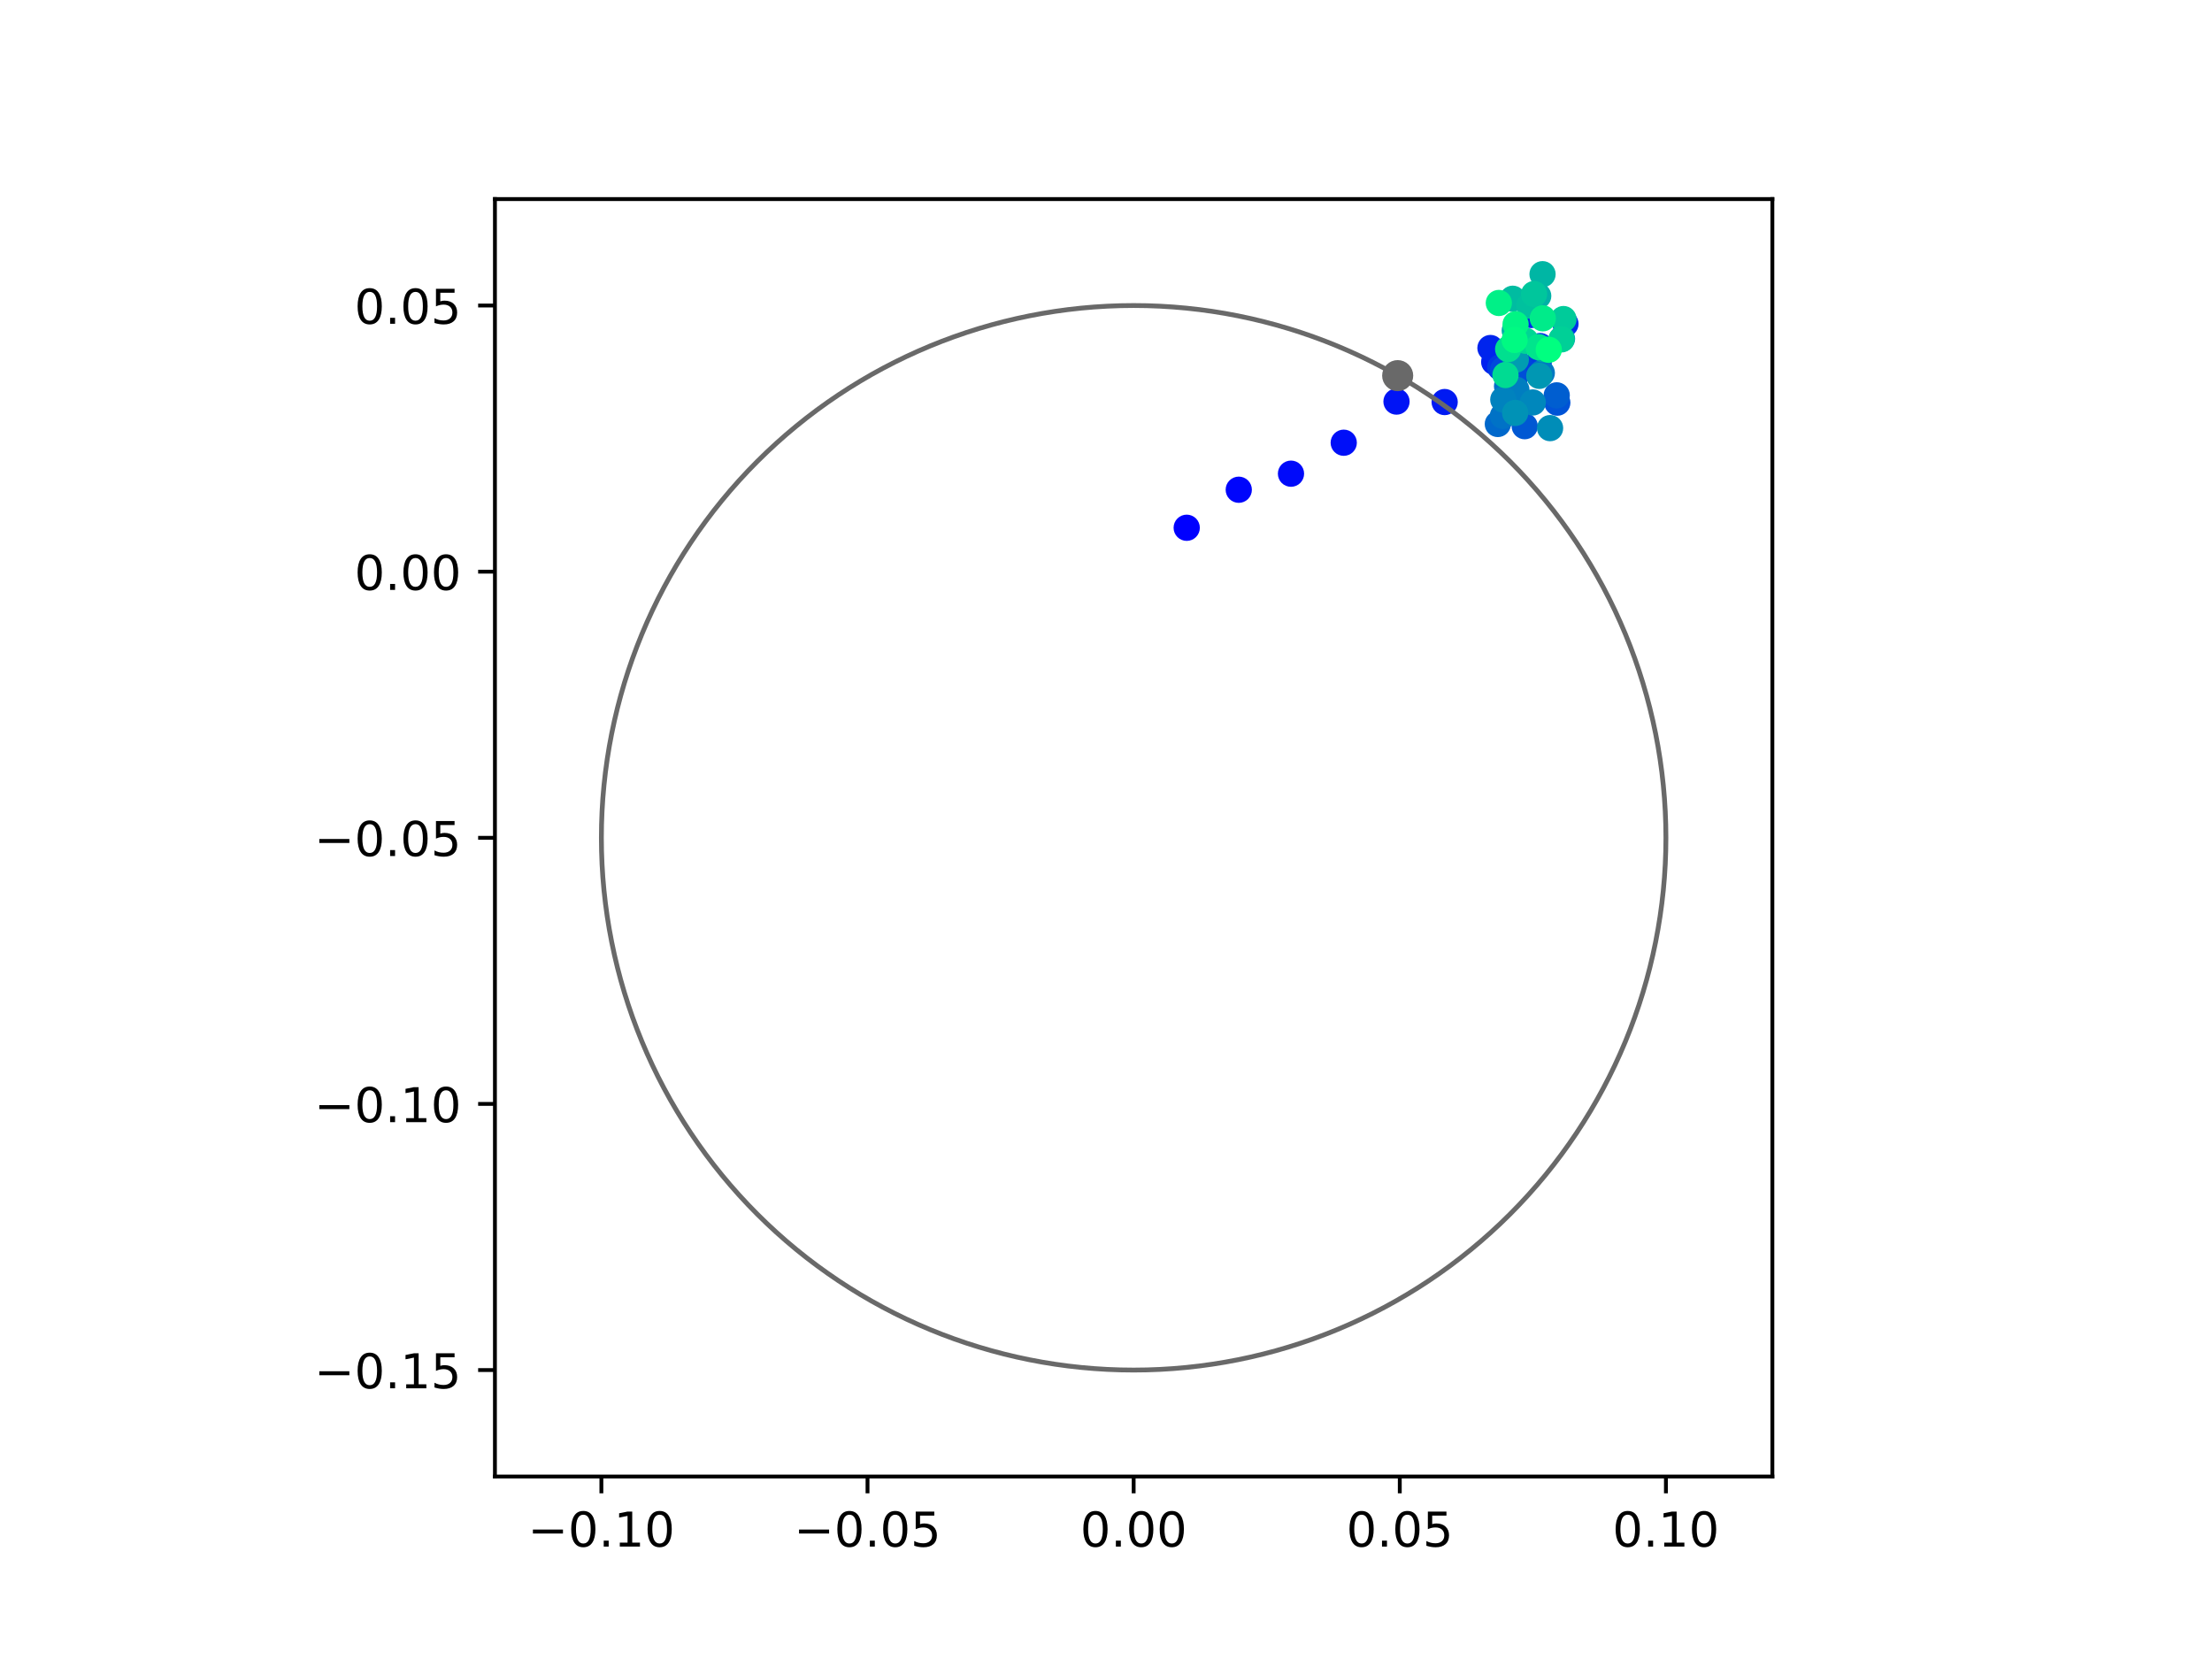 <?xml version="1.0" encoding="utf-8" standalone="no"?>
<!DOCTYPE svg PUBLIC "-//W3C//DTD SVG 1.1//EN"
  "http://www.w3.org/Graphics/SVG/1.1/DTD/svg11.dtd">
<!-- Created with matplotlib (https://matplotlib.org/) -->
<svg height="345.6pt" version="1.1" viewBox="0 0 460.8 345.6" width="460.8pt" xmlns="http://www.w3.org/2000/svg" xmlns:xlink="http://www.w3.org/1999/xlink">
 <defs>
  <style type="text/css">
*{stroke-linecap:butt;stroke-linejoin:round;}
  </style>
 </defs>
 <g id="figure_1">
  <g id="patch_1">
   <path d="M 0 345.6 
L 460.8 345.6 
L 460.8 0 
L 0 0 
z
" style="fill:#ffffff;"/>
  </g>
  <g id="axes_1">
   <g id="patch_2">
    <path d="M 103.104 307.584 
L 369.216 307.584 
L 369.216 41.472 
L 103.104 41.472 
z
" style="fill:#ffffff;"/>
   </g>
   <g id="PathCollection_1">
    <defs>
     <path d="M 0 2.236 
C 0.593 2.236 1.162 2 1.581 1.581 
C 2 1.162 2.236 0.593 2.236 0 
C 2.236 -0.593 2 -1.162 1.581 -1.581 
C 1.162 -2 0.593 -2.236 0 -2.236 
C -0.593 -2.236 -1.162 -2 -1.581 -1.581 
C -2 -1.162 -2.236 -0.593 -2.236 0 
C -2.236 0.593 -2 1.162 -1.581 1.581 
C -1.162 2 -0.593 2.236 0 2.236 
z
" id="C0_0_cff92ce192"/>
    </defs>
    <g clip-path="url(#p50ffc1a1a2)">
     <use style="fill:#0000ff;stroke:#0000ff;" x="247.214" xlink:href="#C0_0_cff92ce192" y="109.944"/>
    </g>
    <g clip-path="url(#p50ffc1a1a2)">
     <use style="fill:#0005fc;stroke:#0005fc;" x="258.057" xlink:href="#C0_0_cff92ce192" y="102.022"/>
    </g>
    <g clip-path="url(#p50ffc1a1a2)">
     <use style="fill:#000afa;stroke:#000afa;" x="268.936" xlink:href="#C0_0_cff92ce192" y="98.677"/>
    </g>
    <g clip-path="url(#p50ffc1a1a2)">
     <use style="fill:#000ff8;stroke:#000ff8;" x="279.925" xlink:href="#C0_0_cff92ce192" y="92.227"/>
    </g>
    <g clip-path="url(#p50ffc1a1a2)">
     <use style="fill:#0014f5;stroke:#0014f5;" x="290.917" xlink:href="#C0_0_cff92ce192" y="83.656"/>
    </g>
    <g clip-path="url(#p50ffc1a1a2)">
     <use style="fill:#001af2;stroke:#001af2;" x="300.95" xlink:href="#C0_0_cff92ce192" y="83.752"/>
    </g>
    <g clip-path="url(#p50ffc1a1a2)">
     <use style="fill:#001ff0;stroke:#001ff0;" x="311.27" xlink:href="#C0_0_cff92ce192" y="75.391"/>
    </g>
    <g clip-path="url(#p50ffc1a1a2)">
     <use style="fill:#0024ed;stroke:#0024ed;" x="310.488" xlink:href="#C0_0_cff92ce192" y="72.498"/>
    </g>
    <g clip-path="url(#p50ffc1a1a2)">
     <use style="fill:#0029eb;stroke:#0029eb;" x="318.982" xlink:href="#C0_0_cff92ce192" y="65.622"/>
    </g>
    <g clip-path="url(#p50ffc1a1a2)">
     <use style="fill:#002fe8;stroke:#002fe8;" x="326.114" xlink:href="#C0_0_cff92ce192" y="67.463"/>
    </g>
    <g clip-path="url(#p50ffc1a1a2)">
     <use style="fill:#0034e5;stroke:#0034e5;" x="320.842" xlink:href="#C0_0_cff92ce192" y="72.084"/>
    </g>
    <g clip-path="url(#p50ffc1a1a2)">
     <use style="fill:#0039e2;stroke:#0039e2;" x="312.514" xlink:href="#C0_0_cff92ce192" y="76.546"/>
    </g>
    <g clip-path="url(#p50ffc1a1a2)">
     <use style="fill:#003ee0;stroke:#003ee0;" x="320.551" xlink:href="#C0_0_cff92ce192" y="75.408"/>
    </g>
    <g clip-path="url(#p50ffc1a1a2)">
     <use style="fill:#0043de;stroke:#0043de;" x="316.753" xlink:href="#C0_0_cff92ce192" y="76.573"/>
    </g>
    <g clip-path="url(#p50ffc1a1a2)">
     <use style="fill:#0049db;stroke:#0049db;" x="313.141" xlink:href="#C0_0_cff92ce192" y="76.992"/>
    </g>
    <g clip-path="url(#p50ffc1a1a2)">
     <use style="fill:#004ed8;stroke:#004ed8;" x="315.579" xlink:href="#C0_0_cff92ce192" y="78.594"/>
    </g>
    <g clip-path="url(#p50ffc1a1a2)">
     <use style="fill:#0053d6;stroke:#0053d6;" x="324.415" xlink:href="#C0_0_cff92ce192" y="83.882"/>
    </g>
    <g clip-path="url(#p50ffc1a1a2)">
     <use style="fill:#0058d3;stroke:#0058d3;" x="317.625" xlink:href="#C0_0_cff92ce192" y="88.783"/>
    </g>
    <g clip-path="url(#p50ffc1a1a2)">
     <use style="fill:#005ed0;stroke:#005ed0;" x="324.294" xlink:href="#C0_0_cff92ce192" y="82.358"/>
    </g>
    <g clip-path="url(#p50ffc1a1a2)">
     <use style="fill:#0063ce;stroke:#0063ce;" x="316.434" xlink:href="#C0_0_cff92ce192" y="83.194"/>
    </g>
    <g clip-path="url(#p50ffc1a1a2)">
     <use style="fill:#0068cb;stroke:#0068cb;" x="312.025" xlink:href="#C0_0_cff92ce192" y="88.324"/>
    </g>
    <g clip-path="url(#p50ffc1a1a2)">
     <use style="fill:#006dc8;stroke:#006dc8;" x="313.946" xlink:href="#C0_0_cff92ce192" y="80.46"/>
    </g>
    <g clip-path="url(#p50ffc1a1a2)">
     <use style="fill:#0072c6;stroke:#0072c6;" x="313.081" xlink:href="#C0_0_cff92ce192" y="86.622"/>
    </g>
    <g clip-path="url(#p50ffc1a1a2)">
     <use style="fill:#0078c3;stroke:#0078c3;" x="321.188" xlink:href="#C0_0_cff92ce192" y="77.697"/>
    </g>
    <g clip-path="url(#p50ffc1a1a2)">
     <use style="fill:#007dc0;stroke:#007dc0;" x="315.893" xlink:href="#C0_0_cff92ce192" y="81.197"/>
    </g>
    <g clip-path="url(#p50ffc1a1a2)">
     <use style="fill:#0082be;stroke:#0082be;" x="313.164" xlink:href="#C0_0_cff92ce192" y="83.237"/>
    </g>
    <g clip-path="url(#p50ffc1a1a2)">
     <use style="fill:#0087bc;stroke:#0087bc;" x="319.313" xlink:href="#C0_0_cff92ce192" y="83.84"/>
    </g>
    <g clip-path="url(#p50ffc1a1a2)">
     <use style="fill:#008db8;stroke:#008db8;" x="322.909" xlink:href="#C0_0_cff92ce192" y="89.187"/>
    </g>
    <g clip-path="url(#p50ffc1a1a2)">
     <use style="fill:#0092b6;stroke:#0092b6;" x="315.639" xlink:href="#C0_0_cff92ce192" y="86.018"/>
    </g>
    <g clip-path="url(#p50ffc1a1a2)">
     <use style="fill:#0097b3;stroke:#0097b3;" x="320.661" xlink:href="#C0_0_cff92ce192" y="78.3"/>
    </g>
    <g clip-path="url(#p50ffc1a1a2)">
     <use style="fill:#009cb1;stroke:#009cb1;" x="315.773" xlink:href="#C0_0_cff92ce192" y="74.921"/>
    </g>
    <g clip-path="url(#p50ffc1a1a2)">
     <use style="fill:#00a1ae;stroke:#00a1ae;" x="321.483" xlink:href="#C0_0_cff92ce192" y="72.741"/>
    </g>
    <g clip-path="url(#p50ffc1a1a2)">
     <use style="fill:#00a7ac;stroke:#00a7ac;" x="325.394" xlink:href="#C0_0_cff92ce192" y="70.579"/>
    </g>
    <g clip-path="url(#p50ffc1a1a2)">
     <use style="fill:#00aca9;stroke:#00aca9;" x="315.549" xlink:href="#C0_0_cff92ce192" y="68.864"/>
    </g>
    <g clip-path="url(#p50ffc1a1a2)">
     <use style="fill:#00b1a6;stroke:#00b1a6;" x="320.437" xlink:href="#C0_0_cff92ce192" y="61.652"/>
    </g>
    <g clip-path="url(#p50ffc1a1a2)">
     <use style="fill:#00b6a4;stroke:#00b6a4;" x="321.337" xlink:href="#C0_0_cff92ce192" y="57.12"/>
    </g>
    <g clip-path="url(#p50ffc1a1a2)">
     <use style="fill:#00bca1;stroke:#00bca1;" x="315.129" xlink:href="#C0_0_cff92ce192" y="62.234"/>
    </g>
    <g clip-path="url(#p50ffc1a1a2)">
     <use style="fill:#00c19e;stroke:#00c19e;" x="318.608" xlink:href="#C0_0_cff92ce192" y="63.656"/>
    </g>
    <g clip-path="url(#p50ffc1a1a2)">
     <use style="fill:#00c69c;stroke:#00c69c;" x="319.58" xlink:href="#C0_0_cff92ce192" y="61.257"/>
    </g>
    <g clip-path="url(#p50ffc1a1a2)">
     <use style="fill:#00cb9a;stroke:#00cb9a;" x="325.699" xlink:href="#C0_0_cff92ce192" y="66.465"/>
    </g>
    <g clip-path="url(#p50ffc1a1a2)">
     <use style="fill:#00d097;stroke:#00d097;" x="325.266" xlink:href="#C0_0_cff92ce192" y="70.7"/>
    </g>
    <g clip-path="url(#p50ffc1a1a2)">
     <use style="fill:#00d694;stroke:#00d694;" x="317.834" xlink:href="#C0_0_cff92ce192" y="70.994"/>
    </g>
    <g clip-path="url(#p50ffc1a1a2)">
     <use style="fill:#00db92;stroke:#00db92;" x="313.623" xlink:href="#C0_0_cff92ce192" y="78.124"/>
    </g>
    <g clip-path="url(#p50ffc1a1a2)">
     <use style="fill:#00e08f;stroke:#00e08f;" x="314.175" xlink:href="#C0_0_cff92ce192" y="72.722"/>
    </g>
    <g clip-path="url(#p50ffc1a1a2)">
     <use style="fill:#00e58c;stroke:#00e58c;" x="320.509" xlink:href="#C0_0_cff92ce192" y="72.303"/>
    </g>
    <g clip-path="url(#p50ffc1a1a2)">
     <use style="fill:#00eb8a;stroke:#00eb8a;" x="321.393" xlink:href="#C0_0_cff92ce192" y="66.312"/>
    </g>
    <g clip-path="url(#p50ffc1a1a2)">
     <use style="fill:#00f087;stroke:#00f087;" x="312.234" xlink:href="#C0_0_cff92ce192" y="63.114"/>
    </g>
    <g clip-path="url(#p50ffc1a1a2)">
     <use style="fill:#00f584;stroke:#00f584;" x="315.724" xlink:href="#C0_0_cff92ce192" y="67.555"/>
    </g>
    <g clip-path="url(#p50ffc1a1a2)">
     <use style="fill:#00fa82;stroke:#00fa82;" x="315.521" xlink:href="#C0_0_cff92ce192" y="70.821"/>
    </g>
    <g clip-path="url(#p50ffc1a1a2)">
     <use style="fill:#00ff80;stroke:#00ff80;" x="322.636" xlink:href="#C0_0_cff92ce192" y="72.86"/>
    </g>
   </g>
   <g id="PathCollection_2">
    <defs>
     <path d="M 0 2.739 
C 0.726 2.739 1.423 2.45 1.936 1.936 
C 2.45 1.423 2.739 0.726 2.739 0 
C 2.739 -0.726 2.45 -1.423 1.936 -1.936 
C 1.423 -2.45 0.726 -2.739 0 -2.739 
C -0.726 -2.739 -1.423 -2.45 -1.936 -1.936 
C -2.45 -1.423 -2.739 -0.726 -2.739 0 
C -2.739 0.726 -2.45 1.423 -1.936 1.936 
C -1.423 2.45 -0.726 2.739 0 2.739 
z
" id="m17972c9f88" style="stroke:#696969;"/>
    </defs>
    <g clip-path="url(#p50ffc1a1a2)">
     <use style="fill:#696969;stroke:#696969;" x="291.163" xlink:href="#m17972c9f88" y="78.252"/>
    </g>
   </g>
   <g id="patch_3">
    <path clip-path="url(#p50ffc1a1a2)" d="M 236.16 285.408 
C 265.566 285.408 293.771 273.725 314.564 252.932 
C 335.357 232.139 347.04 203.934 347.04 174.528 
C 347.04 145.122 335.357 116.917 314.564 96.124 
C 293.771 75.331 265.566 63.648 236.16 63.648 
C 206.754 63.648 178.549 75.331 157.756 96.124 
C 136.963 116.917 125.28 145.122 125.28 174.528 
C 125.28 203.934 136.963 232.139 157.756 252.932 
C 178.549 273.725 206.754 285.408 236.16 285.408 
z
" style="fill:none;stroke:#696969;stroke-linejoin:miter;"/>
   </g>
   <g id="matplotlib.axis_1">
    <g id="xtick_1">
     <g id="line2d_1">
      <defs>
       <path d="M 0 0 
L 0 3.5 
" id="mc3e7fab719" style="stroke:#000000;stroke-width:0.8;"/>
      </defs>
      <g>
       <use style="stroke:#000000;stroke-width:0.8;" x="125.28" xlink:href="#mc3e7fab719" y="307.584"/>
      </g>
     </g>
     <g id="text_1">
      <!-- −0.10 -->
      <defs>
       <path d="M 10.594 35.5 
L 73.188 35.5 
L 73.188 27.203 
L 10.594 27.203 
z
" id="DejaVuSans-8722"/>
       <path d="M 31.781 66.406 
Q 24.172 66.406 20.328 58.906 
Q 16.5 51.422 16.5 36.375 
Q 16.5 21.391 20.328 13.891 
Q 24.172 6.391 31.781 6.391 
Q 39.453 6.391 43.281 13.891 
Q 47.125 21.391 47.125 36.375 
Q 47.125 51.422 43.281 58.906 
Q 39.453 66.406 31.781 66.406 
z
M 31.781 74.219 
Q 44.047 74.219 50.516 64.516 
Q 56.984 54.828 56.984 36.375 
Q 56.984 17.969 50.516 8.266 
Q 44.047 -1.422 31.781 -1.422 
Q 19.531 -1.422 13.062 8.266 
Q 6.594 17.969 6.594 36.375 
Q 6.594 54.828 13.062 64.516 
Q 19.531 74.219 31.781 74.219 
z
" id="DejaVuSans-48"/>
       <path d="M 10.688 12.406 
L 21 12.406 
L 21 0 
L 10.688 0 
z
" id="DejaVuSans-46"/>
       <path d="M 12.406 8.297 
L 28.516 8.297 
L 28.516 63.922 
L 10.984 60.406 
L 10.984 69.391 
L 28.422 72.906 
L 38.281 72.906 
L 38.281 8.297 
L 54.391 8.297 
L 54.391 0 
L 12.406 0 
z
" id="DejaVuSans-49"/>
      </defs>
      <g transform="translate(109.957 322.182)scale(0.1 -0.1)">
       <use xlink:href="#DejaVuSans-8722"/>
       <use x="83.789" xlink:href="#DejaVuSans-48"/>
       <use x="147.412" xlink:href="#DejaVuSans-46"/>
       <use x="179.199" xlink:href="#DejaVuSans-49"/>
       <use x="242.822" xlink:href="#DejaVuSans-48"/>
      </g>
     </g>
    </g>
    <g id="xtick_2">
     <g id="line2d_2">
      <g>
       <use style="stroke:#000000;stroke-width:0.8;" x="180.72" xlink:href="#mc3e7fab719" y="307.584"/>
      </g>
     </g>
     <g id="text_2">
      <!-- −0.05 -->
      <defs>
       <path d="M 10.797 72.906 
L 49.516 72.906 
L 49.516 64.594 
L 19.828 64.594 
L 19.828 46.734 
Q 21.969 47.469 24.109 47.828 
Q 26.266 48.188 28.422 48.188 
Q 40.625 48.188 47.75 41.5 
Q 54.891 34.812 54.891 23.391 
Q 54.891 11.625 47.562 5.094 
Q 40.234 -1.422 26.906 -1.422 
Q 22.312 -1.422 17.547 -0.641 
Q 12.797 0.141 7.719 1.703 
L 7.719 11.625 
Q 12.109 9.234 16.797 8.062 
Q 21.484 6.891 26.703 6.891 
Q 35.156 6.891 40.078 11.328 
Q 45.016 15.766 45.016 23.391 
Q 45.016 31 40.078 35.438 
Q 35.156 39.891 26.703 39.891 
Q 22.75 39.891 18.812 39.016 
Q 14.891 38.141 10.797 36.281 
z
" id="DejaVuSans-53"/>
      </defs>
      <g transform="translate(165.397 322.182)scale(0.1 -0.1)">
       <use xlink:href="#DejaVuSans-8722"/>
       <use x="83.789" xlink:href="#DejaVuSans-48"/>
       <use x="147.412" xlink:href="#DejaVuSans-46"/>
       <use x="179.199" xlink:href="#DejaVuSans-48"/>
       <use x="242.822" xlink:href="#DejaVuSans-53"/>
      </g>
     </g>
    </g>
    <g id="xtick_3">
     <g id="line2d_3">
      <g>
       <use style="stroke:#000000;stroke-width:0.8;" x="236.16" xlink:href="#mc3e7fab719" y="307.584"/>
      </g>
     </g>
     <g id="text_3">
      <!-- 0.00 -->
      <g transform="translate(225.027 322.182)scale(0.1 -0.1)">
       <use xlink:href="#DejaVuSans-48"/>
       <use x="63.623" xlink:href="#DejaVuSans-46"/>
       <use x="95.41" xlink:href="#DejaVuSans-48"/>
       <use x="159.033" xlink:href="#DejaVuSans-48"/>
      </g>
     </g>
    </g>
    <g id="xtick_4">
     <g id="line2d_4">
      <g>
       <use style="stroke:#000000;stroke-width:0.8;" x="291.6" xlink:href="#mc3e7fab719" y="307.584"/>
      </g>
     </g>
     <g id="text_4">
      <!-- 0.05 -->
      <g transform="translate(280.467 322.182)scale(0.1 -0.1)">
       <use xlink:href="#DejaVuSans-48"/>
       <use x="63.623" xlink:href="#DejaVuSans-46"/>
       <use x="95.41" xlink:href="#DejaVuSans-48"/>
       <use x="159.033" xlink:href="#DejaVuSans-53"/>
      </g>
     </g>
    </g>
    <g id="xtick_5">
     <g id="line2d_5">
      <g>
       <use style="stroke:#000000;stroke-width:0.8;" x="347.04" xlink:href="#mc3e7fab719" y="307.584"/>
      </g>
     </g>
     <g id="text_5">
      <!-- 0.10 -->
      <g transform="translate(335.907 322.182)scale(0.1 -0.1)">
       <use xlink:href="#DejaVuSans-48"/>
       <use x="63.623" xlink:href="#DejaVuSans-46"/>
       <use x="95.41" xlink:href="#DejaVuSans-49"/>
       <use x="159.033" xlink:href="#DejaVuSans-48"/>
      </g>
     </g>
    </g>
   </g>
   <g id="matplotlib.axis_2">
    <g id="ytick_1">
     <g id="line2d_6">
      <defs>
       <path d="M 0 0 
L -3.5 0 
" id="m3a6def4644" style="stroke:#000000;stroke-width:0.8;"/>
      </defs>
      <g>
       <use style="stroke:#000000;stroke-width:0.8;" x="103.104" xlink:href="#m3a6def4644" y="285.408"/>
      </g>
     </g>
     <g id="text_6">
      <!-- −0.15 -->
      <g transform="translate(65.459 289.207)scale(0.1 -0.1)">
       <use xlink:href="#DejaVuSans-8722"/>
       <use x="83.789" xlink:href="#DejaVuSans-48"/>
       <use x="147.412" xlink:href="#DejaVuSans-46"/>
       <use x="179.199" xlink:href="#DejaVuSans-49"/>
       <use x="242.822" xlink:href="#DejaVuSans-53"/>
      </g>
     </g>
    </g>
    <g id="ytick_2">
     <g id="line2d_7">
      <g>
       <use style="stroke:#000000;stroke-width:0.8;" x="103.104" xlink:href="#m3a6def4644" y="229.968"/>
      </g>
     </g>
     <g id="text_7">
      <!-- −0.10 -->
      <g transform="translate(65.459 233.767)scale(0.1 -0.1)">
       <use xlink:href="#DejaVuSans-8722"/>
       <use x="83.789" xlink:href="#DejaVuSans-48"/>
       <use x="147.412" xlink:href="#DejaVuSans-46"/>
       <use x="179.199" xlink:href="#DejaVuSans-49"/>
       <use x="242.822" xlink:href="#DejaVuSans-48"/>
      </g>
     </g>
    </g>
    <g id="ytick_3">
     <g id="line2d_8">
      <g>
       <use style="stroke:#000000;stroke-width:0.8;" x="103.104" xlink:href="#m3a6def4644" y="174.528"/>
      </g>
     </g>
     <g id="text_8">
      <!-- −0.05 -->
      <g transform="translate(65.459 178.327)scale(0.1 -0.1)">
       <use xlink:href="#DejaVuSans-8722"/>
       <use x="83.789" xlink:href="#DejaVuSans-48"/>
       <use x="147.412" xlink:href="#DejaVuSans-46"/>
       <use x="179.199" xlink:href="#DejaVuSans-48"/>
       <use x="242.822" xlink:href="#DejaVuSans-53"/>
      </g>
     </g>
    </g>
    <g id="ytick_4">
     <g id="line2d_9">
      <g>
       <use style="stroke:#000000;stroke-width:0.8;" x="103.104" xlink:href="#m3a6def4644" y="119.088"/>
      </g>
     </g>
     <g id="text_9">
      <!-- 0.00 -->
      <g transform="translate(73.838 122.887)scale(0.1 -0.1)">
       <use xlink:href="#DejaVuSans-48"/>
       <use x="63.623" xlink:href="#DejaVuSans-46"/>
       <use x="95.41" xlink:href="#DejaVuSans-48"/>
       <use x="159.033" xlink:href="#DejaVuSans-48"/>
      </g>
     </g>
    </g>
    <g id="ytick_5">
     <g id="line2d_10">
      <g>
       <use style="stroke:#000000;stroke-width:0.8;" x="103.104" xlink:href="#m3a6def4644" y="63.648"/>
      </g>
     </g>
     <g id="text_10">
      <!-- 0.05 -->
      <g transform="translate(73.838 67.447)scale(0.1 -0.1)">
       <use xlink:href="#DejaVuSans-48"/>
       <use x="63.623" xlink:href="#DejaVuSans-46"/>
       <use x="95.41" xlink:href="#DejaVuSans-48"/>
       <use x="159.033" xlink:href="#DejaVuSans-53"/>
      </g>
     </g>
    </g>
   </g>
   <g id="patch_4">
    <path d="M 103.104 307.584 
L 103.104 41.472 
" style="fill:none;stroke:#000000;stroke-linecap:square;stroke-linejoin:miter;stroke-width:0.8;"/>
   </g>
   <g id="patch_5">
    <path d="M 369.216 307.584 
L 369.216 41.472 
" style="fill:none;stroke:#000000;stroke-linecap:square;stroke-linejoin:miter;stroke-width:0.8;"/>
   </g>
   <g id="patch_6">
    <path d="M 103.104 307.584 
L 369.216 307.584 
" style="fill:none;stroke:#000000;stroke-linecap:square;stroke-linejoin:miter;stroke-width:0.8;"/>
   </g>
   <g id="patch_7">
    <path d="M 103.104 41.472 
L 369.216 41.472 
" style="fill:none;stroke:#000000;stroke-linecap:square;stroke-linejoin:miter;stroke-width:0.8;"/>
   </g>
  </g>
 </g>
 <defs>
  <clipPath id="p50ffc1a1a2">
   <rect height="266.112" width="266.112" x="103.104" y="41.472"/>
  </clipPath>
 </defs>
</svg>
